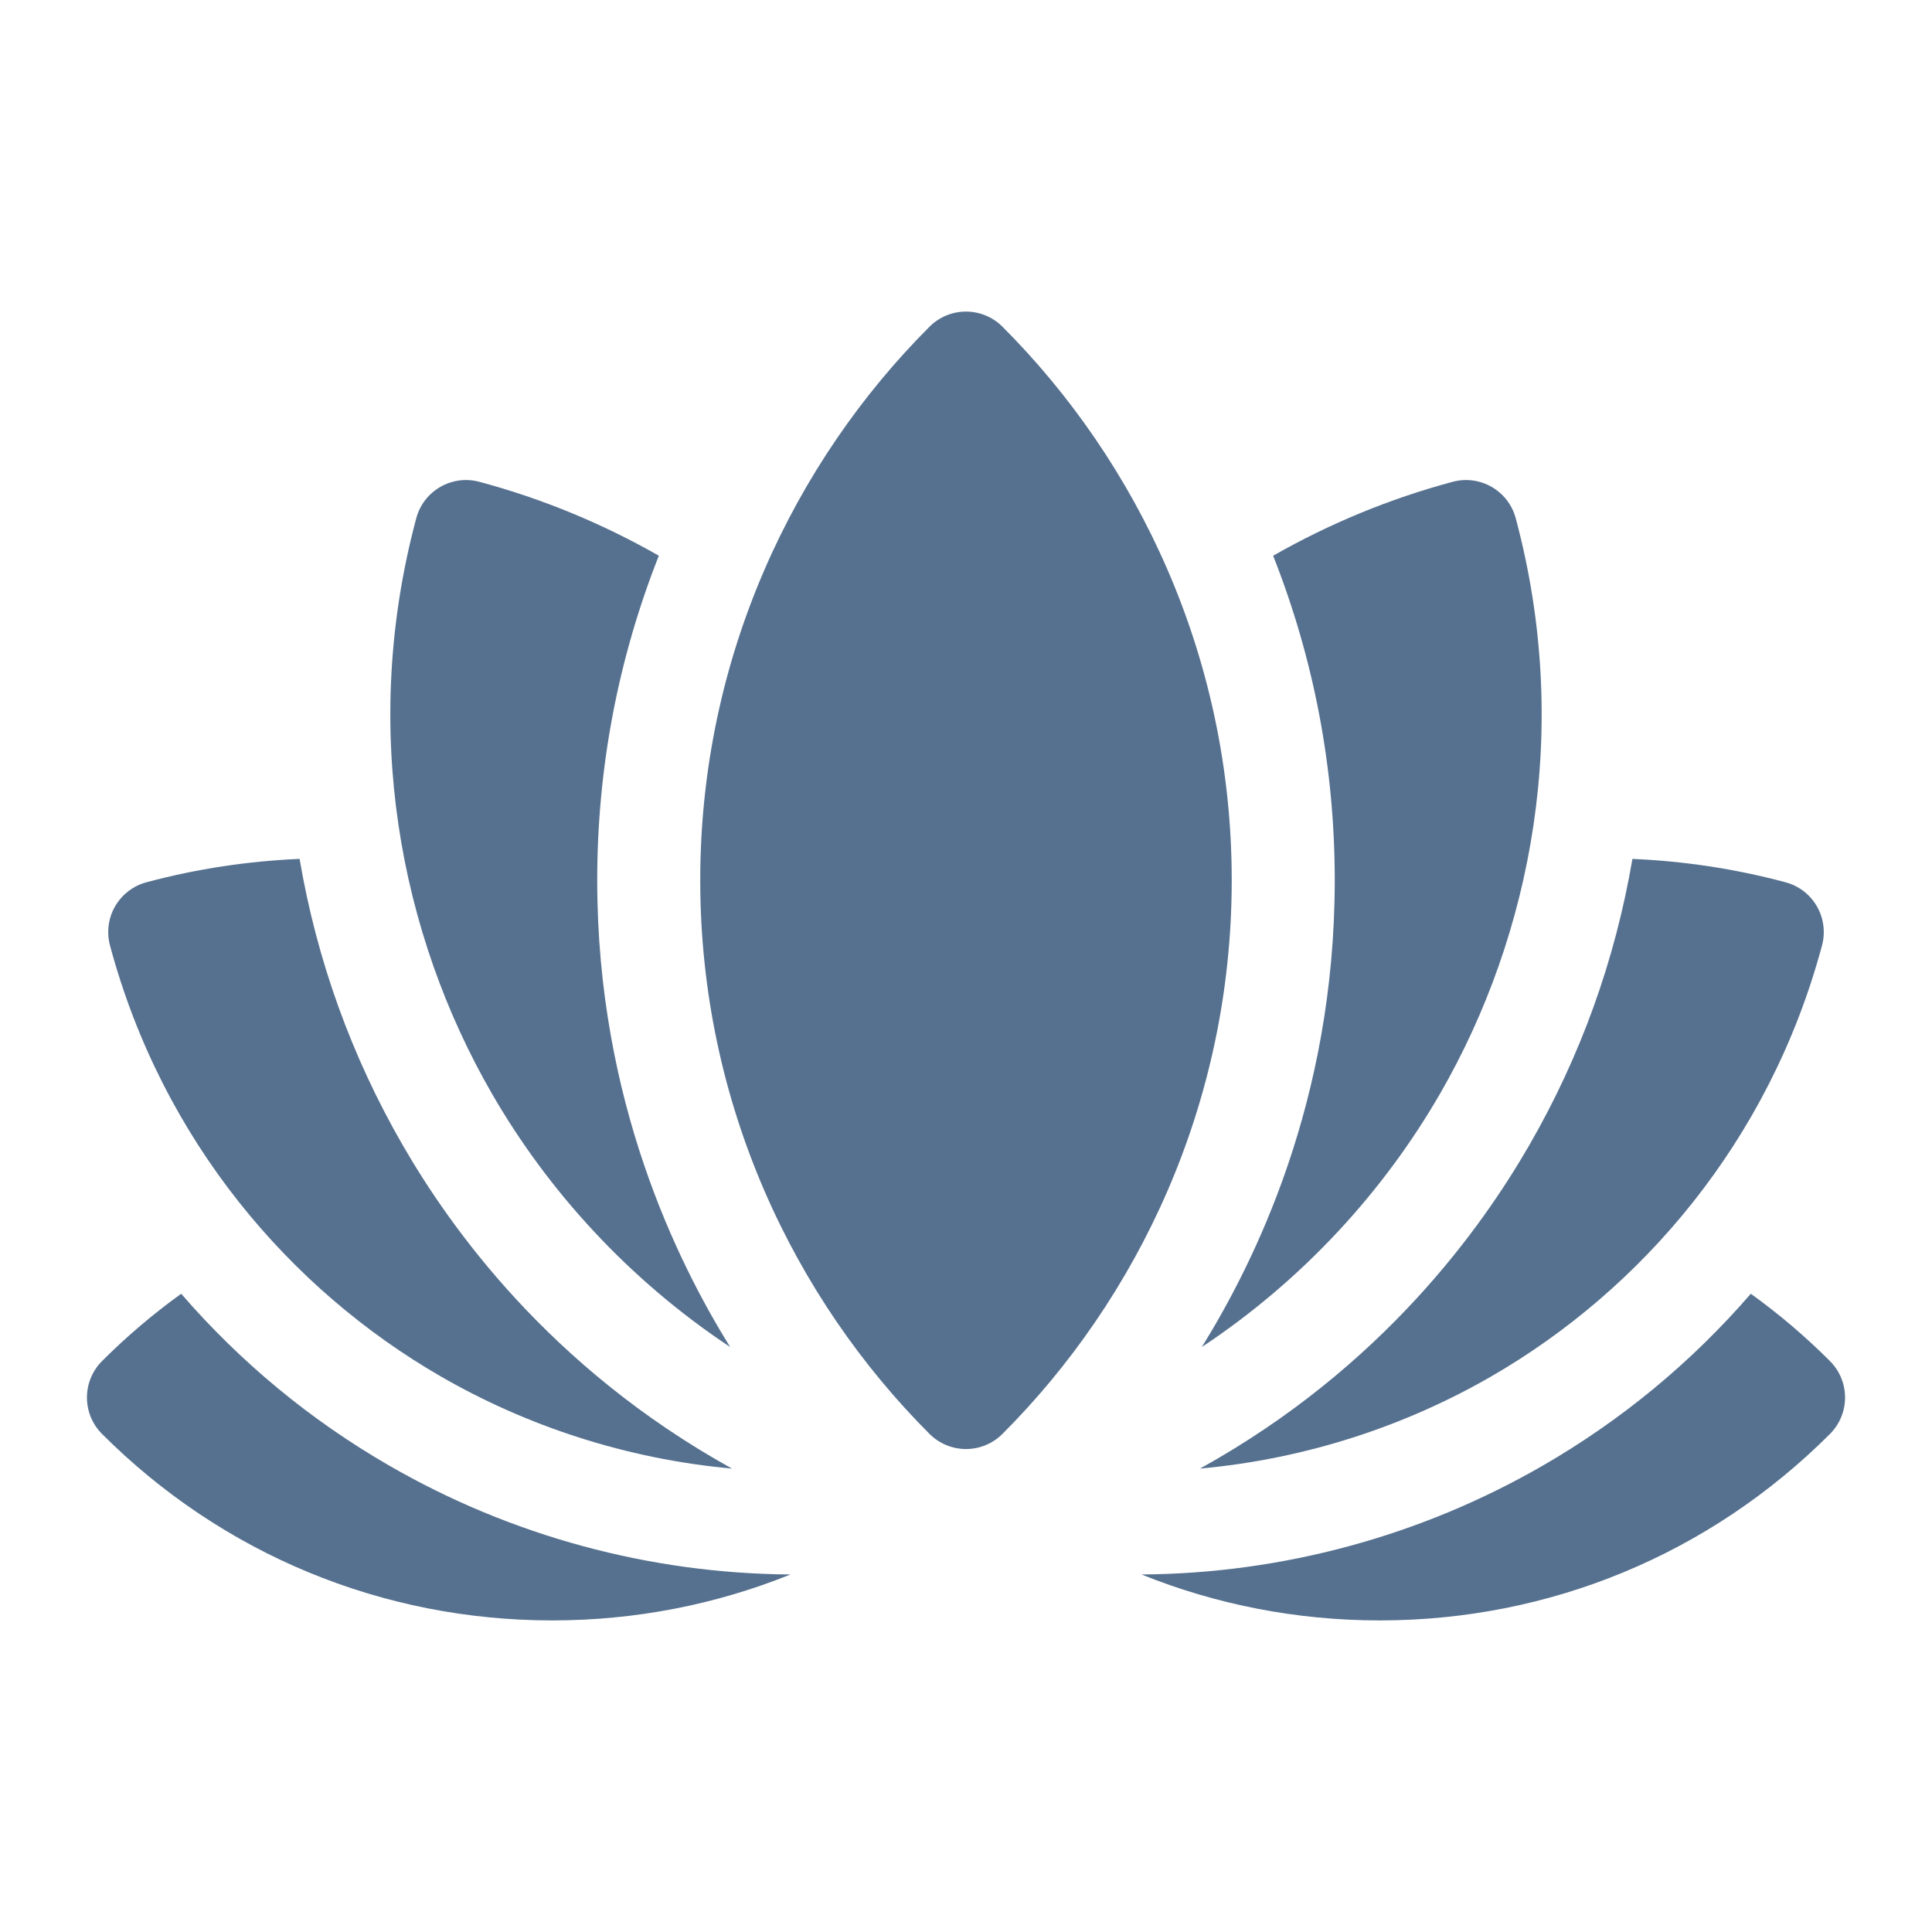 <?xml version="1.0"?>
<svg xmlns="http://www.w3.org/2000/svg" xmlns:xlink="http://www.w3.org/1999/xlink" xmlns:svgjs="http://svgjs.com/svgjs" version="1.1" width="512" height="512" x="0" y="0" viewBox="0 0 512 512" style="enable-background:new 0 0 512 512" xml:space="preserve" class=""><g transform="matrix(0.91,0,0,0.91,23.04,23.04)"><path xmlns="http://www.w3.org/2000/svg" d="m507.606 371.054c-7.224-7.224-14.923-13.757-23.051-19.606-17.316 19.999-37.648 36.808-60.572 50.041-35.508 20.505-75.893 31.452-116.875 31.711 21.762 8.776 45.224 13.38 69.396 13.38 49.524 0 96.084-19.286 131.103-54.305 2.813-2.813 4.394-6.628 4.394-10.606-.001-3.978-1.582-7.801-4.395-10.615z" fill="#56718f" data-original="#000000" style="" class=""/><path xmlns="http://www.w3.org/2000/svg" d="m27.445 351.448c-8.128 5.85-15.827 12.383-23.051 19.606-2.813 2.814-4.394 6.637-4.394 10.615s1.581 7.793 4.394 10.606c35.019 35.019 81.579 54.305 131.103 54.305 24.172 0 47.634-4.604 69.396-13.38-40.985-.259-81.367-11.206-116.879-31.713-22.922-13.231-43.254-30.04-60.569-50.039z" fill="#56718f" data-original="#000000" style="" class=""/><path xmlns="http://www.w3.org/2000/svg" d="m103.015 375.508c24.937 14.4 53.928 24.056 84.837 26.854-53.409-29.561-82.274-70.602-95.861-94.135-14.942-25.878-25.041-53.917-30.063-83.421-14.921.64-29.775 2.868-44.227 6.709-6.6 1.576-11.507 7.517-11.507 14.599 0 1.312.172 2.618.512 3.885 15.32 57.142 52.726 100.35 96.309 125.509z" fill="#56718f" data-original="#000000" style="" class=""/><path xmlns="http://www.w3.org/2000/svg" d="m324.148 402.362c30.908-2.799 59.9-12.454 84.837-26.854 43.583-25.159 80.989-68.367 96.31-125.508.34-1.267.512-2.573.512-3.885 0-7.082-4.907-13.023-11.507-14.599-14.452-3.841-29.306-6.07-44.227-6.709-5.022 29.504-15.121 57.543-30.063 83.421-13.588 23.533-42.419 64.554-95.862 94.134z" fill="#56718f" data-original="#000000" style="" class=""/><path xmlns="http://www.w3.org/2000/svg" d="m187.301 366.948c-15.157-24.483-38.696-71.48-38.696-135.903 0-32.646 6.043-64.401 17.945-94.529-16.394-9.351-33.972-16.623-52.273-21.525-8.004-2.142-16.225 2.604-18.37 10.605-16.372 61.078-4.825 121.063 22.064 167.631 16.325 28.275 39.769 54.111 69.33 73.721z" fill="#56718f" data-original="#000000" style="" class=""/><path xmlns="http://www.w3.org/2000/svg" d="m324.684 366.957c29.568-19.611 53.017-45.451 69.344-73.73 26.889-46.569 38.436-106.553 22.064-167.631-2.145-8.001-10.366-12.748-18.37-10.605-18.304 4.902-35.883 12.176-52.279 21.529 11.9 30.126 17.943 61.88 17.943 94.525.001 64.478-23.58 111.488-38.702 135.912z" fill="#56718f" data-original="#000000" style="" class=""/><path xmlns="http://www.w3.org/2000/svg" d="m266.606 69.813c-2.813-2.813-6.637-4.394-10.615-4.394s-7.793 1.581-10.606 4.394c-39.289 39.289-66.78 96.005-66.78 161.231 0 65.256 27.522 121.974 66.78 161.231 2.813 2.813 6.637 4.394 10.615 4.394s7.793-1.581 10.606-4.394c39.248-39.247 66.78-95.96 66.78-161.231.001-65.256-27.511-121.964-66.78-161.231z" fill="#56718f" data-original="#000000" style="" class=""/></g></svg>
